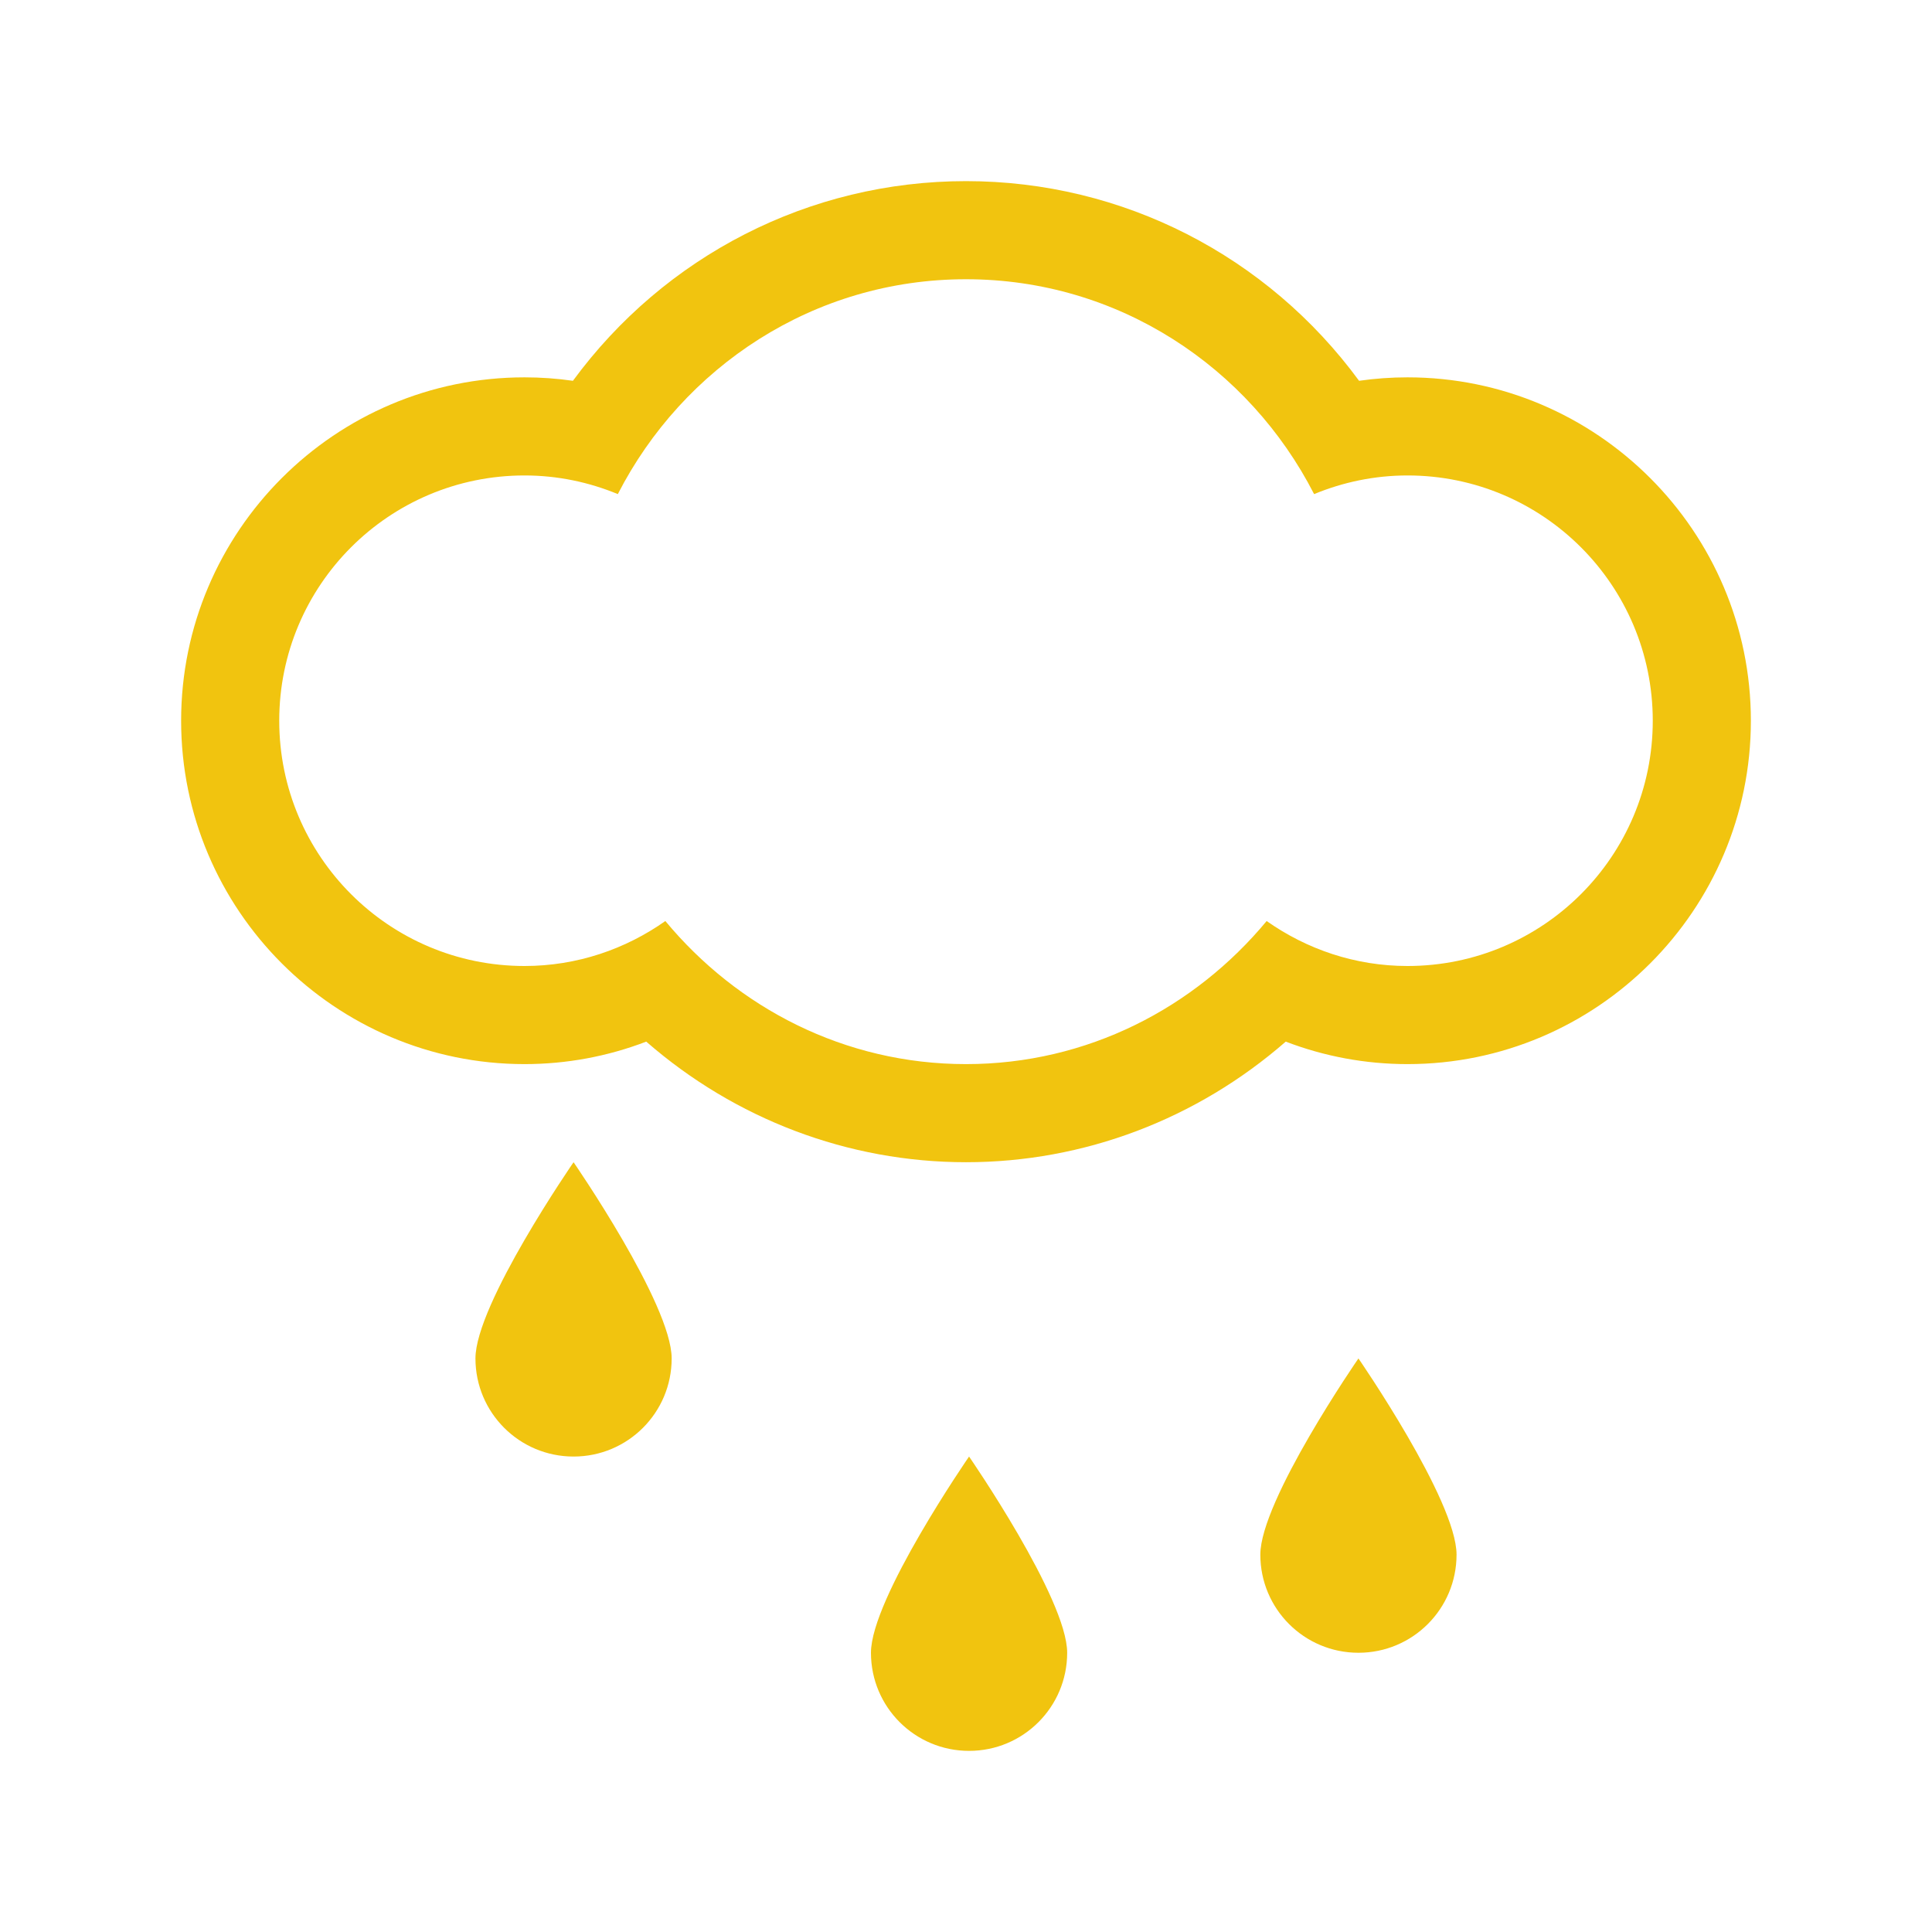 <?xml version="1.0" encoding="utf-8"?>
<!-- Generator: Adobe Illustrator 16.0.0, SVG Export Plug-In . SVG Version: 6.00 Build 0)  -->
<!DOCTYPE svg PUBLIC "-//W3C//DTD SVG 1.1//EN" "http://www.w3.org/Graphics/SVG/1.1/DTD/svg11.dtd">
<svg version="1.1" id="Layer_1" xmlns="http://www.w3.org/2000/svg" xmlns:xlink="http://www.w3.org/1999/xlink" x="0px" y="0px"
	 width="512px" height="512px" viewBox="0 0 512 512" enable-background="new 0 0 512 512" xml:space="preserve">
<g>
	<path fill="#F1C40F" d="M373,100c-4.316,0-8.582,0.305-12.831,0.914C335.896,67.839,297.59,48,256,48
		c-41.59,0-79.878,19.839-104.169,52.914C147.582,100.305,143.316,100,139,100c-50.172,0-91,40.828-91,91s40.828,91,91,91
		c11.122,0,22.006-2.031,32.264-5.958C194.791,296.558,224.719,308,256,308c31.315,0,61.208-11.442,84.736-31.958
		C350.994,279.969,361.879,282,373,282c50.172,0,91-40.828,91-91S423.172,100,373,100z M373,256
		c-13.914,0-26.744-4.469-37.324-11.917C316.6,267.07,288.194,282,256,282c-32.195,0-60.6-14.93-79.675-37.917
		C165.762,251.531,152.914,256,139,256c-35.903,0-65-29.097-65-65s29.097-65,65-65c8.785,0,17.113,1.794,24.731,4.942
		C180.979,97.292,215.611,74,256,74s75.021,23.292,92.252,56.942C355.887,127.794,364.232,126,373,126c35.902,0,65,29.097,65,65
		S408.902,256,373,256z M230.812,438c0,14.371,11.628,26,26,26c14.371,0,26-11.629,26-26s-26-52-26-52S230.812,423.629,230.812,438z
		 M334,412c0,14.371,11.629,26,26,26s26-11.629,26-26s-26-52-26-52S334,397.629,334,412z M126,360c0,14.371,11.628,26,26,26
		s26-11.629,26-26s-26-52-26-52S126,345.629,126,360z"/>
</g>
</svg>
